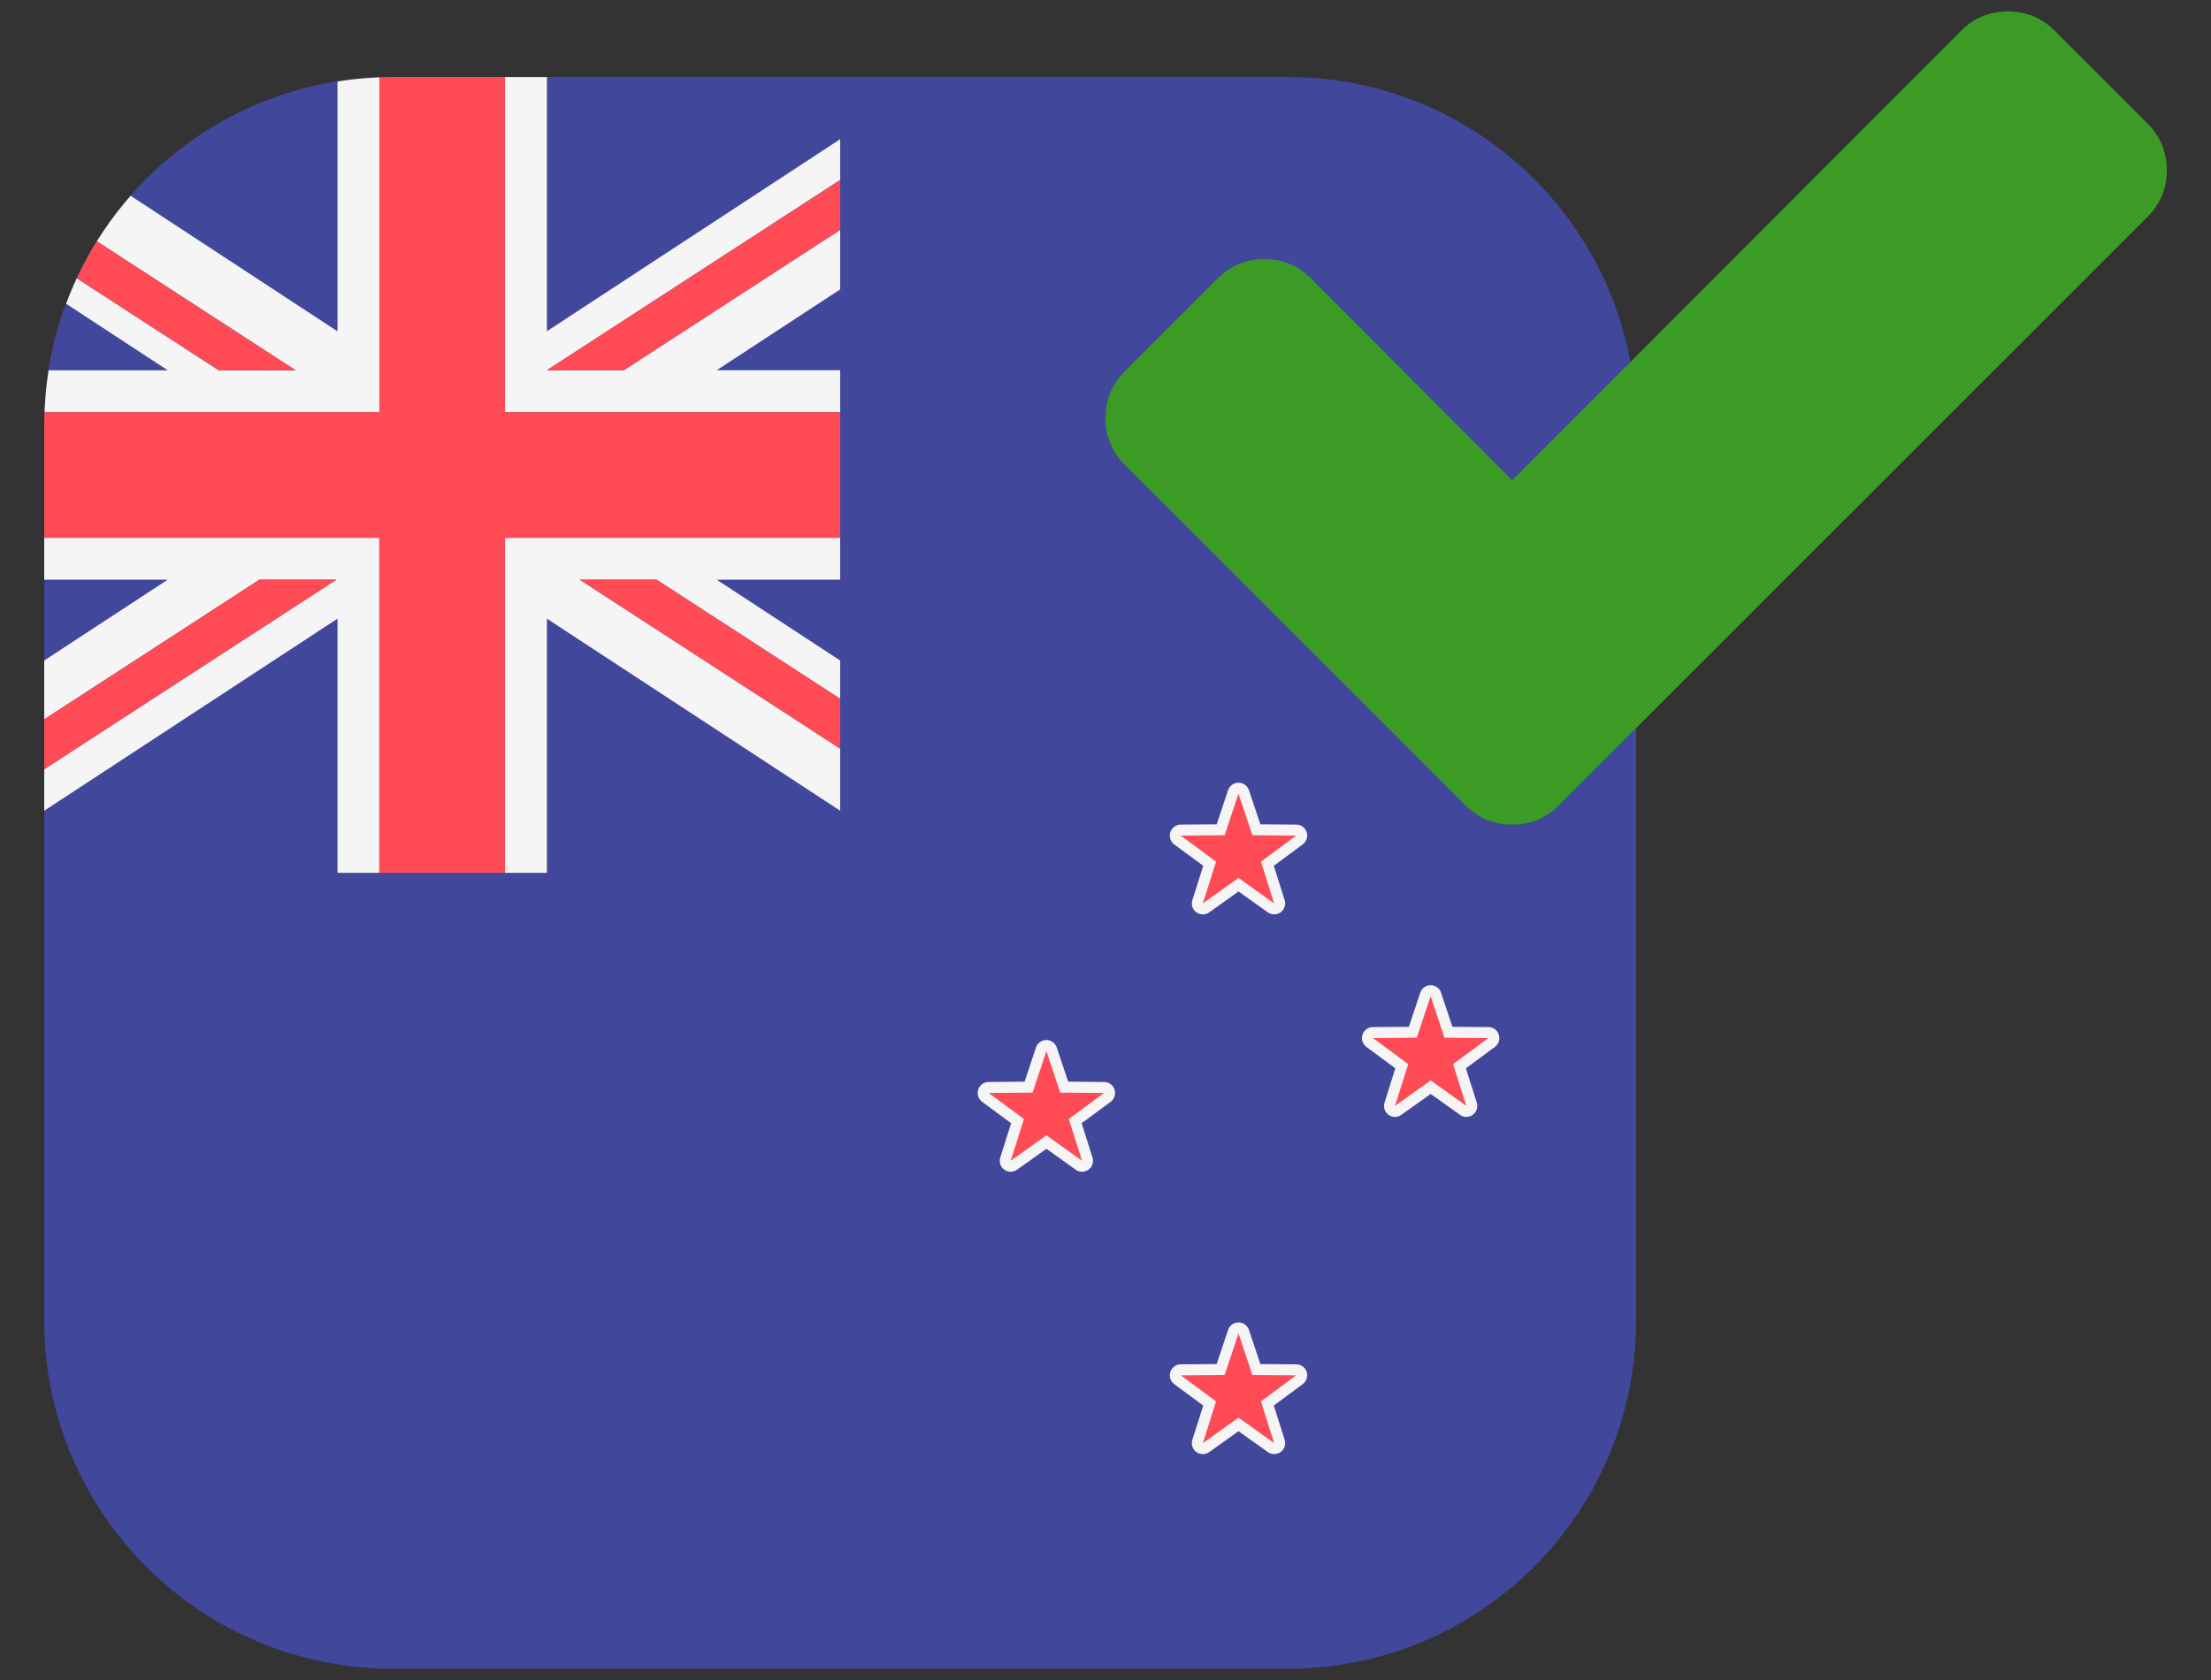 <svg width="25" height="19" viewBox="0 0 25 19" fill="none" xmlns="http://www.w3.org/2000/svg">
<rect x="0" y="0" width="25" height="19" fill="#333333" stroke="none"/>
<g clip-path="url(#clip0_2967_102)">
<path d="M14.562 0.871H4.438C2.263 0.871 0.5 2.634 0.5 4.809V14.934C0.5 17.109 2.263 18.872 4.438 18.872H14.562C16.737 18.872 18.5 17.109 18.5 14.934V4.809C18.5 2.634 16.737 0.871 14.562 0.871Z" fill="#41479B"/>
<path d="M3.816 0.921C2.888 1.068 2.069 1.538 1.477 2.214L3.816 3.746V0.921Z" fill="#41479B"/>
<path d="M0.747 3.434C0.657 3.675 0.59 3.927 0.549 4.187H1.896L0.747 3.434Z" fill="#41479B"/>
<path d="M0.5 6.556V7.47L1.896 6.556H0.5Z" fill="#41479B"/>
<path d="M9.5 1.574V0.871H6.184V3.746L9.5 1.574Z" fill="#41479B"/>
<path d="M9.5 7.47V6.556H8.104L9.5 7.47Z" fill="#41479B"/>
<path d="M6.184 9.871H9.5V9.169L6.184 6.997V9.871Z" fill="#41479B"/>
<path d="M9.5 4.187V3.273L8.104 4.187H9.5Z" fill="#41479B"/>
<path d="M3.816 6.997L0.5 9.169V9.871H3.816V6.997Z" fill="#41479B"/>
<path d="M5.71 9.871H6.184V6.997L9.5 9.169V8.467L6.555 6.556H7.425L9.5 7.903V7.47L8.104 6.556H9.5V6.082H5.71V9.871Z" fill="#F5F5F5"/>
<path d="M3.816 9.871H4.289V6.082H0.5V6.556H1.896L0.5 7.47V8.135L2.933 6.556H3.803L0.5 8.7V9.169L3.816 6.997V9.871Z" fill="#F5F5F5"/>
<path d="M4.29 0.875C4.13 0.881 3.971 0.897 3.816 0.921V3.747L1.477 2.214C1.336 2.375 1.209 2.547 1.095 2.729L3.343 4.188H2.473L0.868 3.147C0.824 3.241 0.784 3.337 0.747 3.435L1.897 4.188H0.55C0.525 4.343 0.51 4.501 0.504 4.662H4.29L4.29 0.875Z" fill="#F5F5F5"/>
<path d="M9.5 4.661V4.187H8.104L9.5 3.273V2.6L7.054 4.187H6.184L9.5 2.035V1.574L6.184 3.746V0.871H5.71V4.661H9.5Z" fill="#F5F5F5"/>
<path d="M4.289 9.871H5.711V6.082H9.5V4.661H5.711V0.871H4.438C4.388 0.871 4.339 0.873 4.289 0.875V4.661H0.503C0.501 4.71 0.5 4.759 0.5 4.809V6.082H4.289V9.871Z" fill="#FF4B55"/>
<path d="M2.933 6.556L0.5 8.135V8.7L3.803 6.556H2.933Z" fill="#FF4B55"/>
<path d="M6.555 6.556L9.5 8.467V7.903L7.425 6.556H6.555Z" fill="#FF4B55"/>
<path d="M3.342 4.187L1.094 2.728C1.011 2.862 0.935 3.002 0.868 3.146L2.472 4.187H3.342Z" fill="#FF4B55"/>
<path d="M7.054 4.187L9.5 2.6V2.035L6.184 4.187H7.054Z" fill="#FF4B55"/>
<path d="M14.407 16.384C14.395 16.384 14.382 16.38 14.371 16.372L14.004 16.11L13.636 16.372C13.626 16.38 13.613 16.384 13.6 16.384C13.588 16.384 13.575 16.38 13.564 16.372C13.542 16.356 13.533 16.328 13.541 16.303L13.677 15.872L13.314 15.604C13.293 15.588 13.284 15.561 13.292 15.535C13.3 15.51 13.324 15.492 13.351 15.492L13.802 15.489L13.945 15.06C13.953 15.035 13.977 15.018 14.004 15.018C14.03 15.018 14.054 15.035 14.063 15.06L14.206 15.489L14.657 15.492C14.684 15.493 14.707 15.51 14.716 15.535C14.724 15.561 14.715 15.588 14.693 15.604L14.33 15.872L14.466 16.303C14.475 16.328 14.465 16.356 14.444 16.372C14.433 16.38 14.42 16.384 14.407 16.384Z" fill="#FF4B55"/>
<path d="M14.004 15.08L14.161 15.55L14.656 15.554L14.258 15.849L14.407 16.321L14.004 16.033L13.601 16.321L13.75 15.849L13.351 15.554L13.847 15.55L14.004 15.08ZM14.004 14.956C13.95 14.956 13.903 14.99 13.886 15.041L13.757 15.427L13.35 15.43C13.297 15.43 13.25 15.465 13.233 15.516C13.217 15.567 13.235 15.622 13.277 15.654L13.605 15.896L13.482 16.284C13.466 16.335 13.484 16.39 13.527 16.422C13.549 16.438 13.575 16.445 13.601 16.445C13.626 16.445 13.651 16.438 13.673 16.422L14.004 16.186L14.335 16.422C14.357 16.438 14.382 16.445 14.407 16.445C14.433 16.445 14.458 16.438 14.48 16.422C14.523 16.39 14.542 16.335 14.526 16.284L14.403 15.896L14.73 15.654C14.773 15.622 14.791 15.567 14.775 15.516C14.758 15.465 14.711 15.43 14.658 15.43L14.251 15.427L14.122 15.041C14.105 14.99 14.057 14.956 14.004 14.956Z" fill="#F5F5F5"/>
<path d="M14.407 10.28C14.395 10.28 14.382 10.276 14.371 10.268L14.004 10.005L13.636 10.268C13.626 10.276 13.613 10.28 13.6 10.28C13.588 10.28 13.575 10.276 13.564 10.268C13.542 10.252 13.533 10.224 13.541 10.199L13.677 9.768L13.314 9.5C13.293 9.484 13.284 9.456 13.292 9.431C13.3 9.405 13.324 9.388 13.351 9.388L13.802 9.385L13.945 8.956C13.953 8.931 13.977 8.914 14.004 8.914C14.03 8.914 14.054 8.931 14.063 8.956L14.206 9.385L14.657 9.388C14.684 9.388 14.707 9.405 14.716 9.431C14.724 9.456 14.715 9.484 14.693 9.5L14.33 9.768L14.466 10.199C14.475 10.224 14.465 10.252 14.444 10.268C14.433 10.276 14.42 10.28 14.407 10.28Z" fill="#FF4B55"/>
<path d="M14.004 8.976L14.161 9.446L14.656 9.45L14.258 9.745L14.407 10.217L14.004 9.929L13.601 10.217L13.75 9.745L13.351 9.45L13.847 9.446L14.004 8.976ZM14.004 8.852C13.95 8.852 13.903 8.886 13.886 8.937L13.757 9.323L13.35 9.326C13.297 9.326 13.25 9.361 13.233 9.412C13.217 9.463 13.235 9.518 13.277 9.55L13.605 9.792L13.482 10.18C13.466 10.231 13.484 10.286 13.527 10.318C13.549 10.334 13.575 10.341 13.601 10.341C13.626 10.341 13.651 10.334 13.673 10.318L14.004 10.082L14.335 10.318C14.357 10.334 14.382 10.341 14.407 10.341C14.433 10.341 14.458 10.334 14.48 10.318C14.523 10.286 14.542 10.231 14.526 10.18L14.403 9.792L14.73 9.55C14.773 9.518 14.791 9.463 14.775 9.412C14.758 9.361 14.711 9.326 14.658 9.326L14.251 9.323L14.122 8.937C14.105 8.886 14.057 8.852 14.004 8.852Z" fill="#F5F5F5"/>
<path d="M16.58 12.569C16.567 12.569 16.555 12.566 16.544 12.558L16.177 12.295L15.809 12.558C15.798 12.566 15.786 12.569 15.773 12.569C15.76 12.569 15.748 12.566 15.737 12.558C15.715 12.542 15.706 12.514 15.714 12.489L15.85 12.058L15.487 11.79C15.465 11.774 15.457 11.746 15.465 11.721C15.473 11.695 15.497 11.678 15.523 11.678L15.975 11.675L16.117 11.246C16.126 11.221 16.15 11.204 16.176 11.204C16.203 11.204 16.227 11.221 16.235 11.246L16.378 11.675L16.83 11.678C16.856 11.678 16.88 11.695 16.888 11.721C16.896 11.746 16.887 11.774 16.866 11.79L16.503 12.058L16.639 12.489C16.647 12.514 16.638 12.542 16.616 12.558C16.605 12.566 16.593 12.569 16.58 12.569Z" fill="#FF4B55"/>
<path d="M16.176 11.266L16.333 11.736L16.829 11.74L16.43 12.035L16.58 12.507L16.177 12.219L15.773 12.507L15.923 12.035L15.524 11.74L16.02 11.736L16.176 11.266ZM16.176 11.142C16.123 11.142 16.076 11.176 16.059 11.227L15.93 11.613L15.523 11.616C15.469 11.616 15.422 11.651 15.406 11.702C15.389 11.753 15.407 11.808 15.45 11.84L15.777 12.082L15.655 12.47C15.639 12.521 15.657 12.576 15.7 12.608C15.722 12.624 15.748 12.632 15.773 12.632C15.798 12.632 15.824 12.624 15.845 12.608L16.177 12.372L16.508 12.608C16.529 12.624 16.555 12.632 16.58 12.632C16.605 12.632 16.631 12.624 16.653 12.608C16.696 12.576 16.714 12.521 16.698 12.47L16.575 12.082L16.903 11.84C16.946 11.808 16.964 11.753 16.947 11.702C16.931 11.651 16.884 11.616 16.83 11.616L16.423 11.613L16.294 11.227C16.277 11.176 16.23 11.142 16.176 11.142Z" fill="#F5F5F5"/>
<path d="M12.235 13.19C12.222 13.19 12.21 13.186 12.199 13.179L11.832 12.916L11.464 13.179C11.453 13.186 11.441 13.19 11.428 13.19C11.415 13.19 11.402 13.186 11.392 13.178C11.37 13.163 11.361 13.135 11.369 13.109L11.505 12.679L11.142 12.411C11.12 12.395 11.111 12.367 11.12 12.342C11.128 12.316 11.152 12.299 11.178 12.299L11.63 12.295L11.773 11.867C11.781 11.842 11.805 11.825 11.831 11.825C11.858 11.825 11.882 11.842 11.89 11.867L12.033 12.295L12.485 12.299C12.511 12.299 12.535 12.316 12.543 12.342C12.551 12.367 12.542 12.395 12.521 12.411L12.158 12.679L12.294 13.109C12.302 13.135 12.293 13.163 12.271 13.178C12.261 13.186 12.248 13.19 12.235 13.19Z" fill="#FF4B55"/>
<path d="M11.832 11.887L11.988 12.357L12.484 12.361L12.085 12.655L12.235 13.128L11.832 12.84L11.428 13.128L11.578 12.655L11.179 12.361L11.675 12.357L11.832 11.887ZM11.832 11.762C11.778 11.762 11.731 11.797 11.714 11.847L11.585 12.233L11.178 12.237C11.124 12.237 11.077 12.272 11.061 12.322C11.044 12.373 11.062 12.429 11.105 12.461L11.433 12.703L11.31 13.091C11.294 13.142 11.312 13.197 11.355 13.228C11.377 13.244 11.402 13.252 11.428 13.252C11.453 13.252 11.479 13.244 11.5 13.229L11.832 12.992L12.163 13.229C12.184 13.244 12.21 13.252 12.235 13.252C12.26 13.252 12.286 13.244 12.308 13.228C12.351 13.197 12.369 13.142 12.353 13.091L12.23 12.703L12.558 12.461C12.601 12.429 12.619 12.373 12.602 12.322C12.586 12.272 12.539 12.237 12.485 12.237L12.078 12.233L11.949 11.847C11.932 11.797 11.885 11.762 11.832 11.762Z" fill="#F5F5F5"/>
</g>
<path d="M24.283 1.398L23.23 0.345C23.086 0.201 22.91 0.129 22.704 0.129C22.497 0.129 22.322 0.201 22.177 0.345L17.099 5.432L14.823 3.148C14.678 3.003 14.503 2.931 14.296 2.931C14.09 2.931 13.914 3.003 13.77 3.148L12.717 4.201C12.572 4.345 12.5 4.521 12.5 4.727C12.5 4.934 12.572 5.109 12.717 5.254L15.519 8.056L16.572 9.109C16.717 9.254 16.892 9.326 17.099 9.326C17.305 9.326 17.481 9.254 17.625 9.109L18.678 8.056L24.283 2.451C24.428 2.307 24.5 2.131 24.5 1.925C24.5 1.718 24.428 1.543 24.283 1.398Z" fill="#3B9B24"/>
<defs>
<clipPath id="clip0_2967_102">
<rect width="18" height="18" fill="white" transform="translate(0.5 0.871)"/>
</clipPath>
</defs>
</svg>
